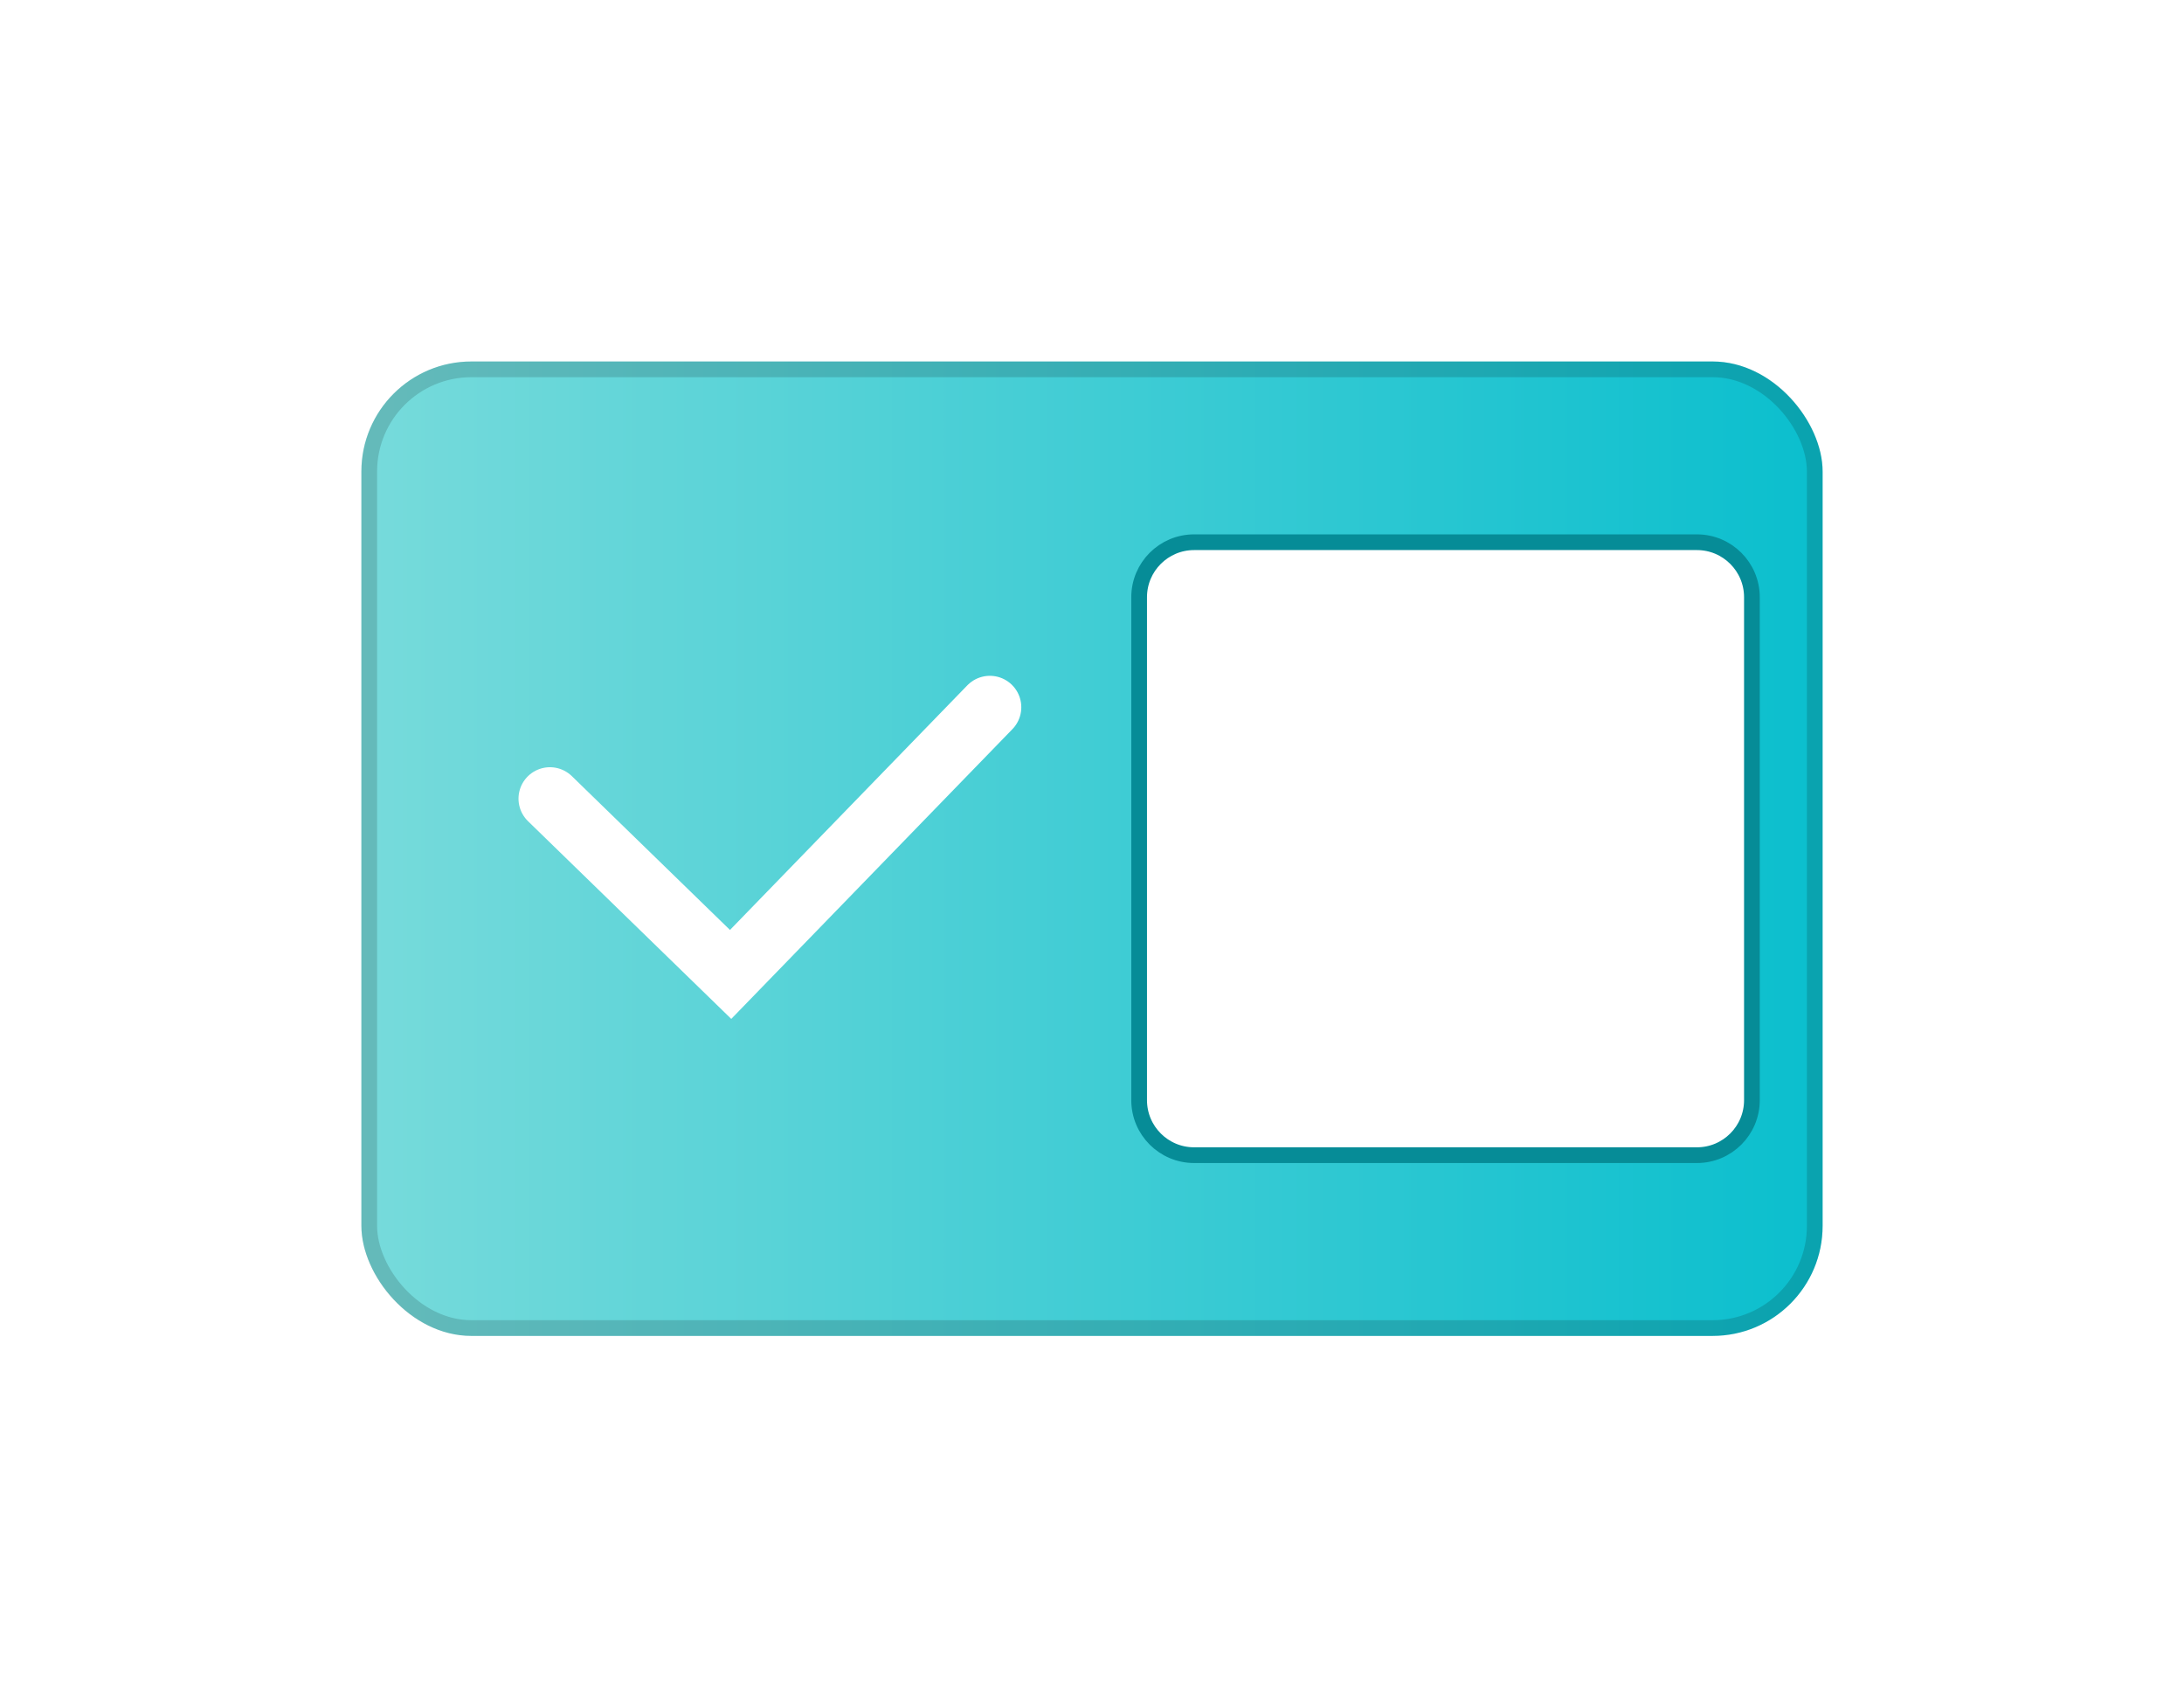 <svg width="139" height="108" viewBox="0 0 139 108" fill="none" xmlns="http://www.w3.org/2000/svg">
<g filter="url(#filter0_d_405_4)">
<rect x="23" y="23" width="93" height="62" rx="7" fill="url(#paint0_linear_405_4)"/>
<rect x="23.5" y="23.5" width="92" height="61" rx="6.5" stroke="black" stroke-opacity="0.15"/>
</g>
<path d="M72.5 38C72.5 36.067 74.067 34.5 76 34.5H108C109.933 34.5 111.5 36.067 111.5 38V70C111.5 71.933 109.933 73.5 108 73.5H76C74.067 73.5 72.5 71.933 72.5 70V38Z" fill="white" stroke="#068C97"/>
<path d="M35 50.816L46.5 62L49.105 59.316L63 45" stroke="white" stroke-width="4" stroke-linecap="round"/>
<defs>
<filter id="filter0_d_405_4" x="0" y="0" width="139" height="108" filterUnits="userSpaceOnUse" color-interpolation-filters="sRGB">
<feFlood flood-opacity="0" result="BackgroundImageFix"/>
<feColorMatrix in="SourceAlpha" type="matrix" values="0 0 0 0 0 0 0 0 0 0 0 0 0 0 0 0 0 0 127 0" result="hardAlpha"/>
<feMorphology radius="8" operator="dilate" in="SourceAlpha" result="effect1_dropShadow_405_4"/>
<feOffset/>
<feGaussianBlur stdDeviation="7.5"/>
<feComposite in2="hardAlpha" operator="out"/>
<feColorMatrix type="matrix" values="0 0 0 0 0.996 0 0 0 0 1 0 0 0 0 1 0 0 0 0.9 0"/>
<feBlend mode="normal" in2="BackgroundImageFix" result="effect1_dropShadow_405_4"/>
<feBlend mode="normal" in="SourceGraphic" in2="effect1_dropShadow_405_4" result="shape"/>
</filter>
<linearGradient id="paint0_linear_405_4" x1="114.605" y1="50.28" x2="22.07" y2="50.28" gradientUnits="userSpaceOnUse">
<stop stop-color="#0CBFCE"/>
<stop offset="1" stop-color="#78DBDB"/>
</linearGradient>
</defs>
</svg>
